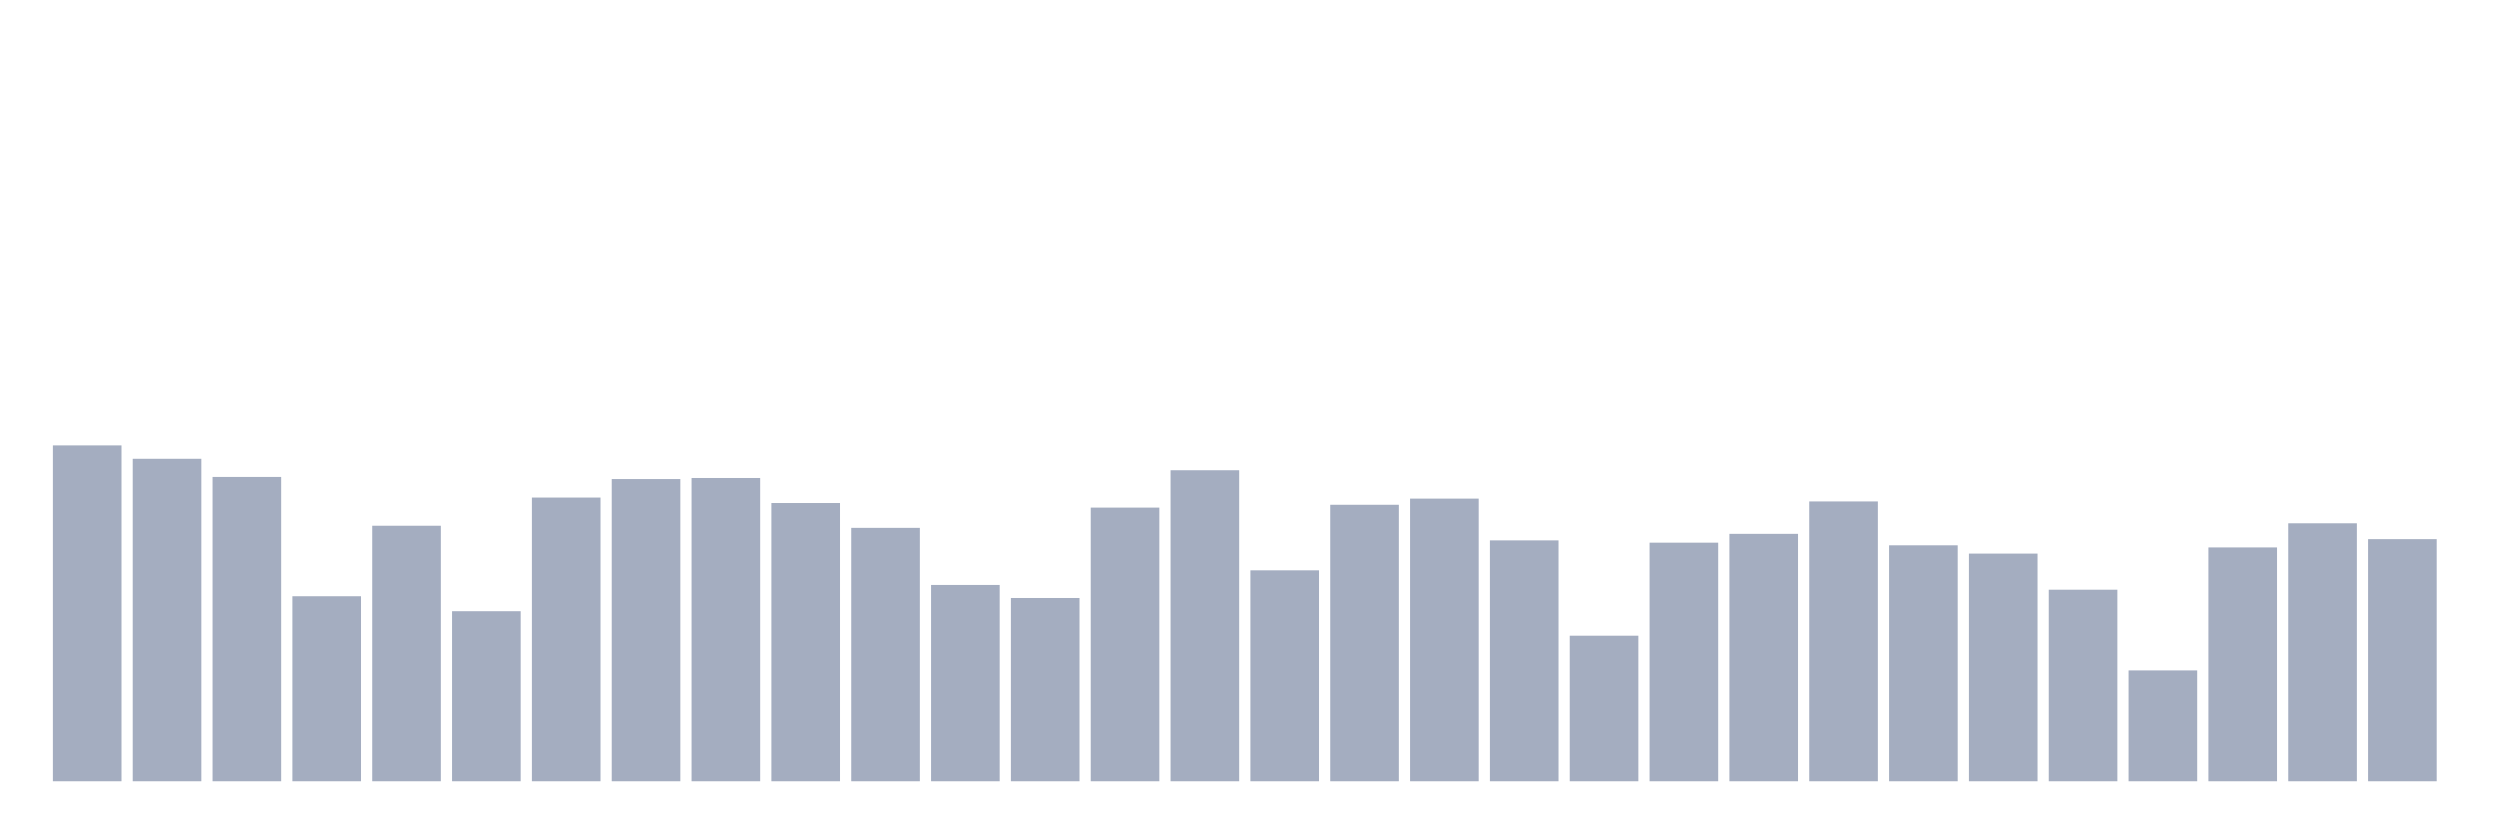 <svg xmlns="http://www.w3.org/2000/svg" viewBox="0 0 480 160"><g transform="translate(10,10)"><rect class="bar" x="0.153" width="13.175" y="75.515" height="64.485" fill="rgb(164,173,192)"></rect><rect class="bar" x="15.482" width="13.175" y="78.086" height="61.914" fill="rgb(164,173,192)"></rect><rect class="bar" x="30.81" width="13.175" y="81.571" height="58.429" fill="rgb(164,173,192)"></rect><rect class="bar" x="46.138" width="13.175" y="104.476" height="35.524" fill="rgb(164,173,192)"></rect><rect class="bar" x="61.466" width="13.175" y="90.942" height="49.058" fill="rgb(164,173,192)"></rect><rect class="bar" x="76.794" width="13.175" y="107.351" height="32.649" fill="rgb(164,173,192)"></rect><rect class="bar" x="92.123" width="13.175" y="85.529" height="54.471" fill="rgb(164,173,192)"></rect><rect class="bar" x="107.451" width="13.175" y="81.977" height="58.023" fill="rgb(164,173,192)"></rect><rect class="bar" x="122.779" width="13.175" y="81.774" height="58.226" fill="rgb(164,173,192)"></rect><rect class="bar" x="138.107" width="13.175" y="86.578" height="53.422" fill="rgb(164,173,192)"></rect><rect class="bar" x="153.436" width="13.175" y="91.348" height="48.652" fill="rgb(164,173,192)"></rect><rect class="bar" x="168.764" width="13.175" y="102.31" height="37.69" fill="rgb(164,173,192)"></rect><rect class="bar" x="184.092" width="13.175" y="104.814" height="35.186" fill="rgb(164,173,192)"></rect><rect class="bar" x="199.42" width="13.175" y="87.458" height="52.542" fill="rgb(164,173,192)"></rect><rect class="bar" x="214.748" width="13.175" y="80.285" height="59.715" fill="rgb(164,173,192)"></rect><rect class="bar" x="230.077" width="13.175" y="99.502" height="40.498" fill="rgb(164,173,192)"></rect><rect class="bar" x="245.405" width="13.175" y="86.916" height="53.084" fill="rgb(164,173,192)"></rect><rect class="bar" x="260.733" width="13.175" y="85.732" height="54.268" fill="rgb(164,173,192)"></rect><rect class="bar" x="276.061" width="13.175" y="93.751" height="46.249" fill="rgb(164,173,192)"></rect><rect class="bar" x="291.39" width="13.175" y="112.054" height="27.946" fill="rgb(164,173,192)"></rect><rect class="bar" x="306.718" width="13.175" y="94.19" height="45.81" fill="rgb(164,173,192)"></rect><rect class="bar" x="322.046" width="13.175" y="92.499" height="47.501" fill="rgb(164,173,192)"></rect><rect class="bar" x="337.374" width="13.175" y="86.274" height="53.726" fill="rgb(164,173,192)"></rect><rect class="bar" x="352.702" width="13.175" y="94.698" height="45.302" fill="rgb(164,173,192)"></rect><rect class="bar" x="368.031" width="13.175" y="96.288" height="43.712" fill="rgb(164,173,192)"></rect><rect class="bar" x="383.359" width="13.175" y="103.224" height="36.776" fill="rgb(164,173,192)"></rect><rect class="bar" x="398.687" width="13.175" y="118.719" height="21.281" fill="rgb(164,173,192)"></rect><rect class="bar" x="414.015" width="13.175" y="95.104" height="44.896" fill="rgb(164,173,192)"></rect><rect class="bar" x="429.344" width="13.175" y="90.469" height="49.531" fill="rgb(164,173,192)"></rect><rect class="bar" x="444.672" width="13.175" y="93.514" height="46.486" fill="rgb(164,173,192)"></rect></g></svg>